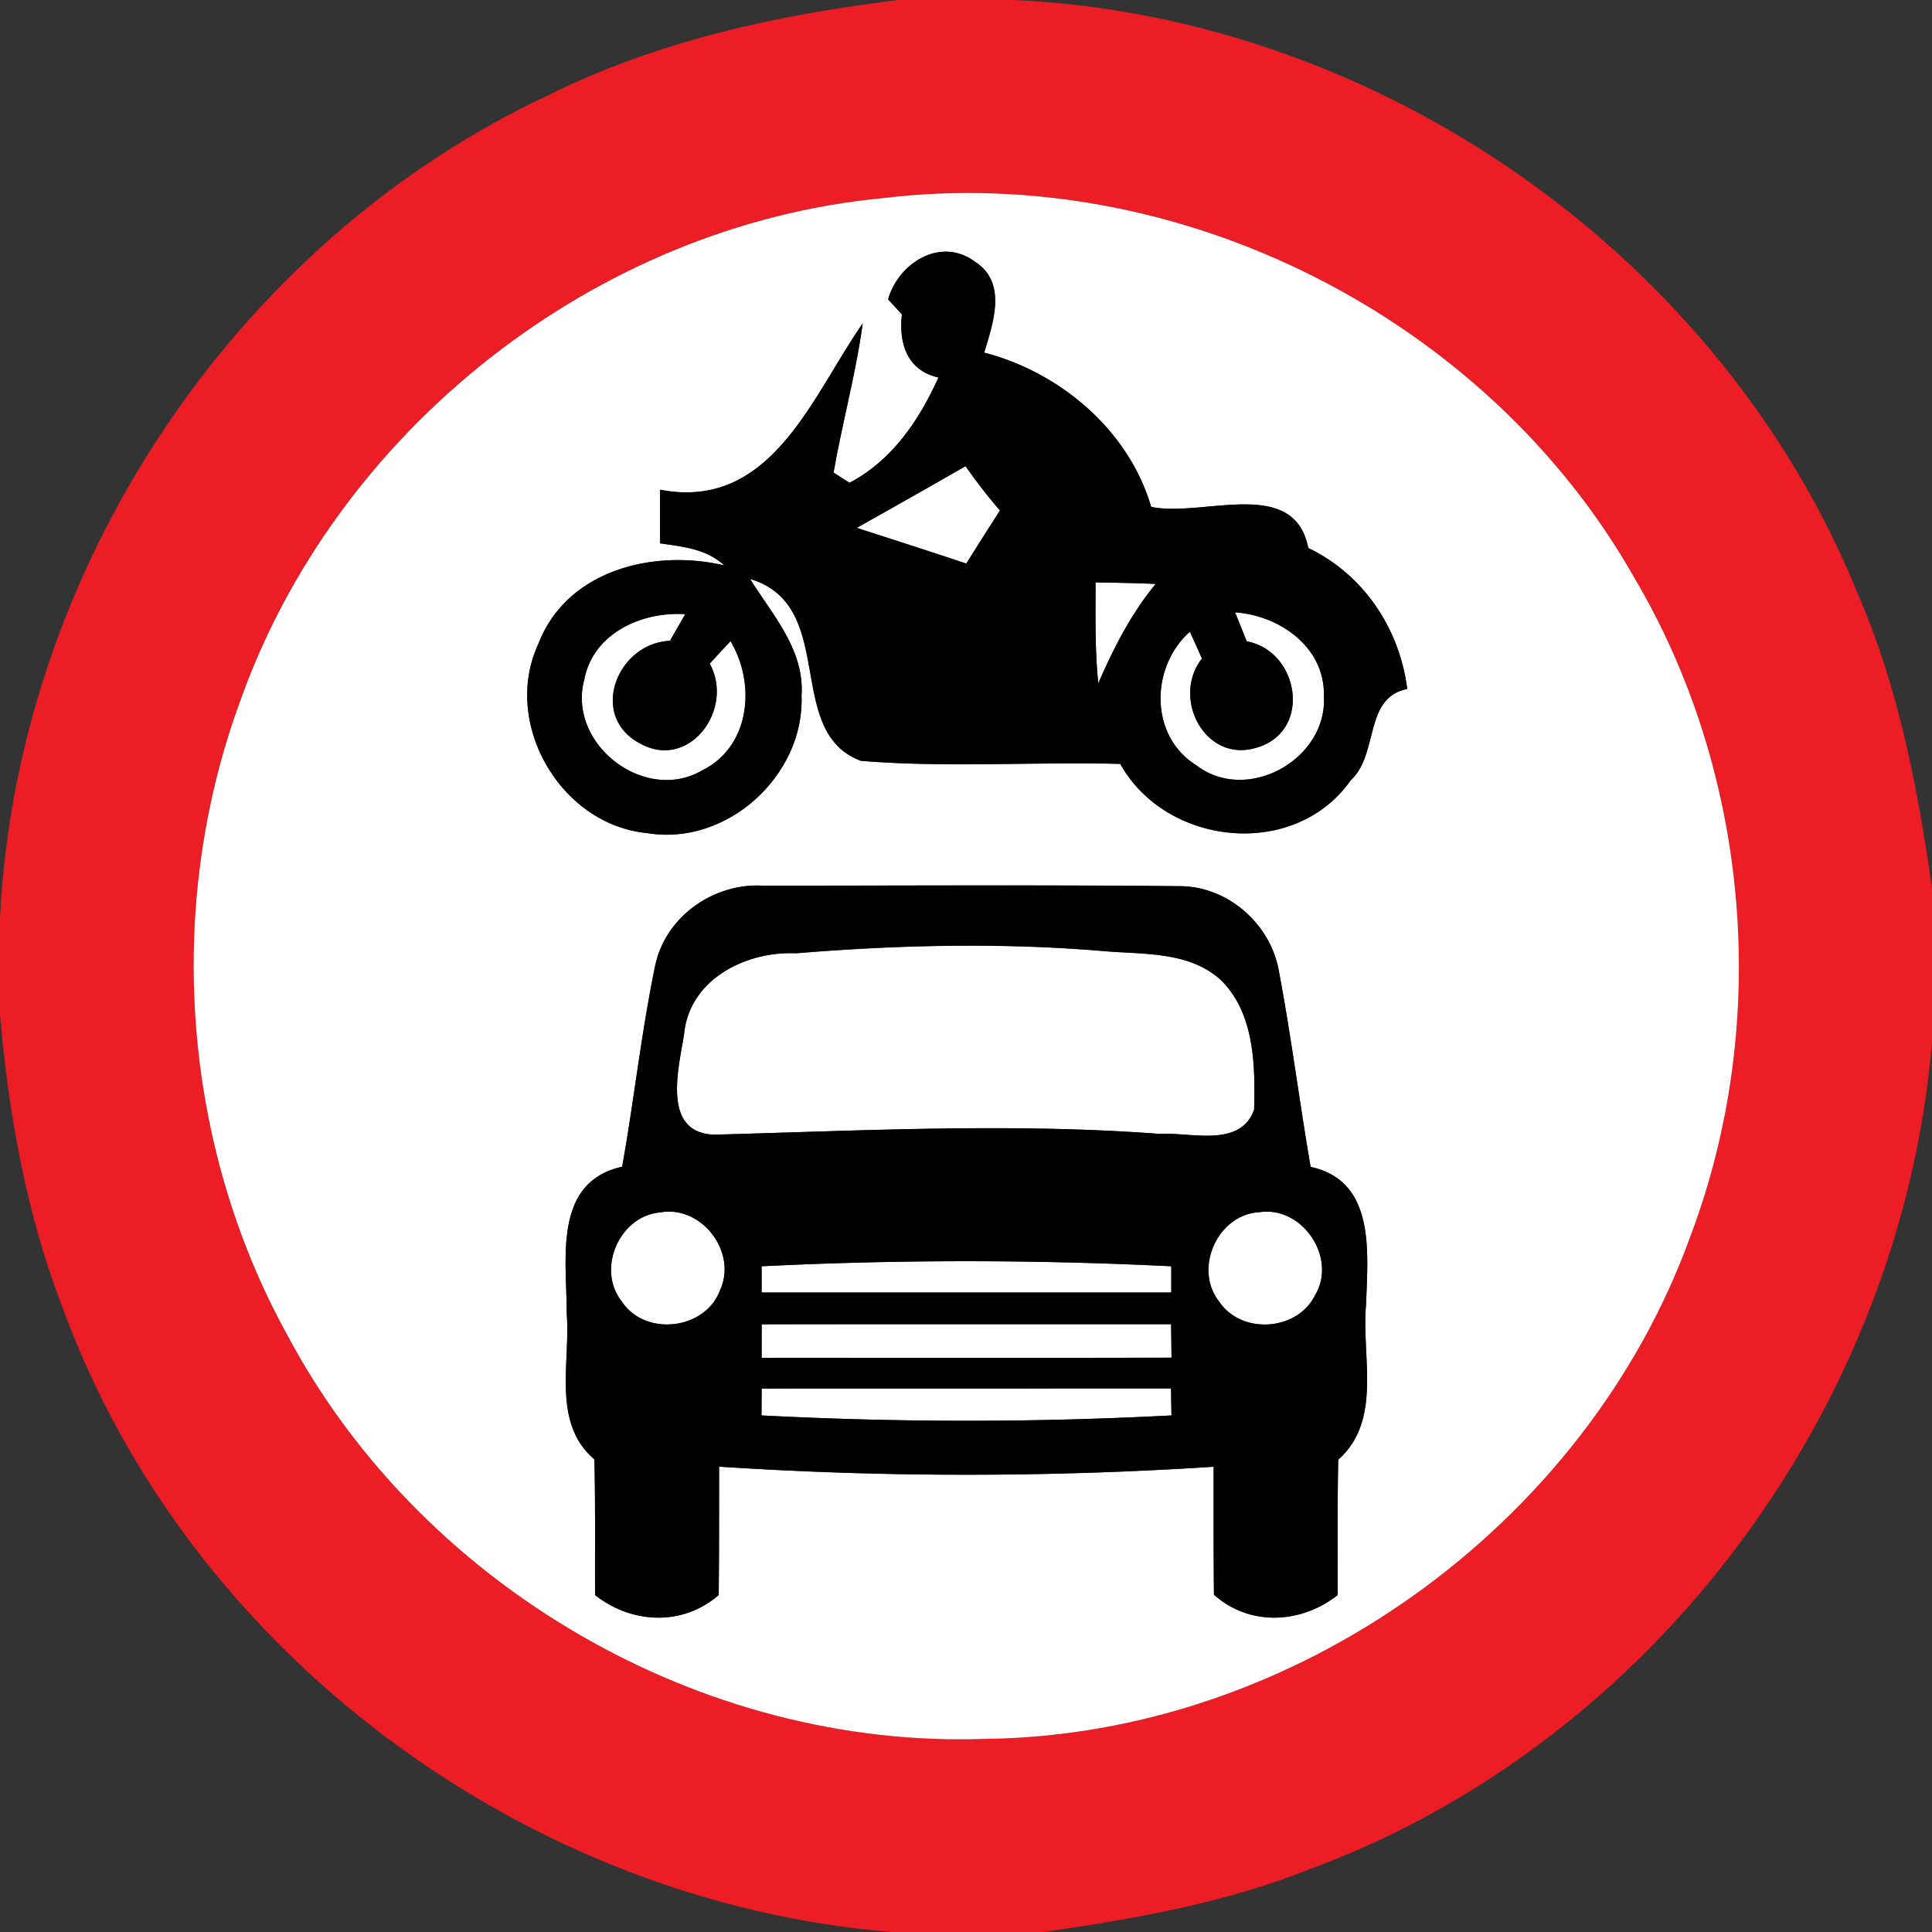 <svg xmlns="http://www.w3.org/2000/svg" width="24" height="24">
    <rect width="100%" height="100%" fill="#333333" stroke="none"/>
    <path fill="#ec1d24" d="M11.153 0h1.446c4.534.208 8.788 3.182 10.488 7.397.499 1.154.737 2.398.913 3.637v1.907c-.374 4.528-3.452 8.704-7.732 10.279-1.057.422-2.185.619-3.307.78h-1.889C6.538 23.626 2.35 20.54.781 16.253.329 15.089.109 13.851 0 12.611v-1.207C.211 7.09 2.902 3.009 6.821 1.178 8.175.506 9.663.184 11.153.001zm-.183 2.461c-3.58.338-6.808 2.892-7.997 6.278-.926 2.545-.71 5.483.601 7.854 1.66 3.112 5.14 5.135 8.666 5.008 3.833-.044 7.456-2.641 8.758-6.241 1.002-2.651.746-5.742-.696-8.184-1.829-3.227-5.646-5.161-9.332-4.715z"/>
    <path fill="#fff" d="M10.97 2.461c3.686-.446 7.504 1.488 9.332 4.715 1.442 2.442 1.698 5.533.696 8.184-1.302 3.6-4.925 6.197-8.758 6.241-3.527.127-7.007-1.896-8.666-5.008-1.312-2.371-1.528-5.309-.601-7.854 1.189-3.386 4.417-5.94 7.997-6.278zm.062 1.258l.172.187c-.042.36.066.698.454.784-.242.534-.574 1.027-1.105 1.308l-.198-.127c.108-.62.277-1.229.362-1.853-.629.899-1.133 2.334-2.518 2.066v.666c.281.041.58.068.797.274-.878-.206-1.957.058-2.309.977-.456.983.275 2.245 1.35 2.348.99.168 1.958-.713 1.92-1.709.038-.566-.36-1.001-.64-1.448 1.104.331.408 1.9 1.378 2.26 1.069.088 2.148.01 3.221.038.575 1.028 2.17 1.19 2.862.205.355-.326.158-1.026.703-1.136-.094-.75-.542-1.422-1.229-1.751-.178-.899-1.316-.376-1.952-.511-.276-.948-1.128-1.672-2.074-1.916.11-.368.29-.87-.115-1.129-.422-.316-.95.014-1.079.468zm-2.89 8.262c-.174.83-.264 1.678-.413 2.513-.868.192-.686 1.163-.689 1.826.049.608-.188 1.354.344 1.81.013.562.006 1.123.008 1.685.455.359 1.088.389 1.536 0 .006-.532.004-1.063.005-1.595 2.046.134 4.097.133 6.143.001 0 .529-.001 1.06.004 1.59.445.395 1.081.362 1.537.004.002-.56-.005-1.121.007-1.681.553-.494.284-1.286.346-1.933.02-.637.124-1.53-.689-1.705-.139-.809-.241-1.625-.394-2.432-.103-.588-.64-1.06-1.243-1.055-1.722-.017-3.445-.006-5.168-.006-.606-.035-1.201.378-1.334.979z"/>
    <path fill="#fff" d="M10.643 6.557c.451-.253.902-.508 1.351-.766.133.191.276.374.427.551-.14.218-.28.438-.418.659-.452-.152-.907-.296-1.361-.444zM13.61 7.235c.248.004.497.008.746.019-.306.37-.522.796-.713 1.234-.043-.416-.034-.835-.034-1.253zM7.256 8.452c.104-.584.713-.858 1.256-.823l-.19.331c-.656.028-1.012.932-.377 1.272.616.349 1.182-.424.871-.988.085-.095.172-.187.258-.28.317.529.247 1.309-.35 1.604-.713.42-1.674-.323-1.469-1.117zM15.342 7.606c.553.038 1.116.432 1.104 1.033.052.79-.952 1.355-1.588.865-.582-.365-.568-1.22-.077-1.657l.15.332c-.386.496.044 1.313.688 1.105.68-.202.524-1.195-.132-1.318l-.145-.361zM9.896 11.842c1.262-.103 2.532-.133 3.796-.028.504.046 1.085-.004 1.483.37.412.412.419 1.06.404 1.602-.173.479-.79.276-1.176.3-1.843-.138-3.688-.04-5.531.01-.659-.023-.44-.828-.374-1.249.065-.684.773-1.036 1.398-1.004zM8.201 15.061c.515-.094.965.496.742.97-.186.493-.934.576-1.222.132-.313-.4-.026-1.058.48-1.102zM15.64 15.059c.536-.085.976.565.696 1.031-.22.446-.917.493-1.192.077-.32-.404-.02-1.079.496-1.108zM9.461 15.73a51.724 51.724 0 0 1 5.089 0v.326H9.461v-.326zM9.462 16.45c1.694-.002 3.39 0 5.086-.001l.005.416c-1.697.005-3.395.001-5.092.002l.001-.418zM9.462 17.249l5.084-.001.006.335a48.882 48.882 0 0 1-5.093 0l.002-.334z"/>
    <path d="M11.032 3.719c.128-.454.656-.784 1.079-.468.406.259.226.761.115 1.129.946.245 1.798.968 2.074 1.916.636.136 1.775-.388 1.952.511.686.329 1.135 1.001 1.229 1.751-.545.11-.348.81-.703 1.136-.692.985-2.287.823-2.862-.205-1.073-.029-2.152.049-3.221-.038-.97-.36-.274-1.928-1.378-2.26.28.448.678.882.64 1.448.038.996-.93 1.877-1.92 1.709C6.962 10.245 6.231 8.982 6.687 8c.352-.919 1.43-1.183 2.309-.977-.217-.205-.516-.233-.797-.274v-.666c1.385.268 1.889-1.168 2.518-2.066-.085.624-.254 1.232-.362 1.853l.198.127c.532-.281.863-.774 1.105-1.308-.388-.085-.496-.424-.454-.784l-.172-.187zm-.389 2.838c.454.148.908.292 1.361.444.138-.221.277-.44.418-.659a6.922 6.922 0 0 1-.427-.551c-.449.258-.9.512-1.351.766zm2.967.678c0 .418-.01.836.034 1.253.191-.438.407-.864.713-1.234a23.36 23.36 0 0 0-.746-.019zM7.256 8.452c-.205.794.756 1.537 1.469 1.117.598-.295.667-1.075.35-1.604-.086.092-.173.185-.258.28.311.564-.256 1.337-.871.988-.635-.34-.28-1.244.377-1.272l.19-.331c-.544-.035-1.152.239-1.256.823zm8.086-.846l.145.361c.656.122.812 1.116.132 1.318-.643.208-1.074-.61-.688-1.105l-.15-.332c-.491.437-.505 1.292.077 1.657.636.49 1.639-.076 1.588-.865.012-.601-.551-.995-1.104-1.033zM8.142 11.981c.133-.601.728-1.014 1.334-.979 1.723 0 3.446-.011 5.168.006.604-.005 1.14.467 1.243 1.055.152.808.254 1.624.394 2.432.812.175.709 1.068.689 1.705-.061.647.208 1.439-.346 1.933-.012.56-.005 1.121-.007 1.681-.456.359-1.092.391-1.537-.004-.005-.53-.004-1.061-.004-1.59a47.339 47.339 0 0 1-6.143-.001c-.001.532.001 1.063-.005 1.595-.448.389-1.081.359-1.536 0-.002-.562.005-1.123-.008-1.685-.533-.456-.295-1.201-.344-1.81.002-.664-.179-1.634.689-1.826.149-.835.239-1.682.413-2.513zm1.754-.139c-.625-.031-1.333.32-1.398 1.004-.066.421-.284 1.226.374 1.249 1.843-.049 3.688-.148 5.531-.01.386-.024 1.003.179 1.176-.3.014-.542.007-1.19-.404-1.602-.398-.373-.979-.324-1.483-.37-1.264-.106-2.533-.076-3.796.028zm-1.695 3.219c-.506.043-.793.702-.48 1.102.288.444 1.036.361 1.222-.132.223-.474-.227-1.063-.742-.97zm7.439-.002c-.516.029-.816.703-.496 1.108.275.416.972.37 1.192-.077.28-.466-.16-1.116-.696-1.031zm-6.179.671v.326h5.089v-.326a51.724 51.724 0 0 0-5.089 0zm.001.72l-.001.418c1.697-.001 3.395.002 5.092-.002l-.005-.416c-1.696.001-3.391-.001-5.086.001zm0 .799l-.002.334c1.696.088 3.396.089 5.093 0l-.006-.335-5.084.001z"/>
</svg>
